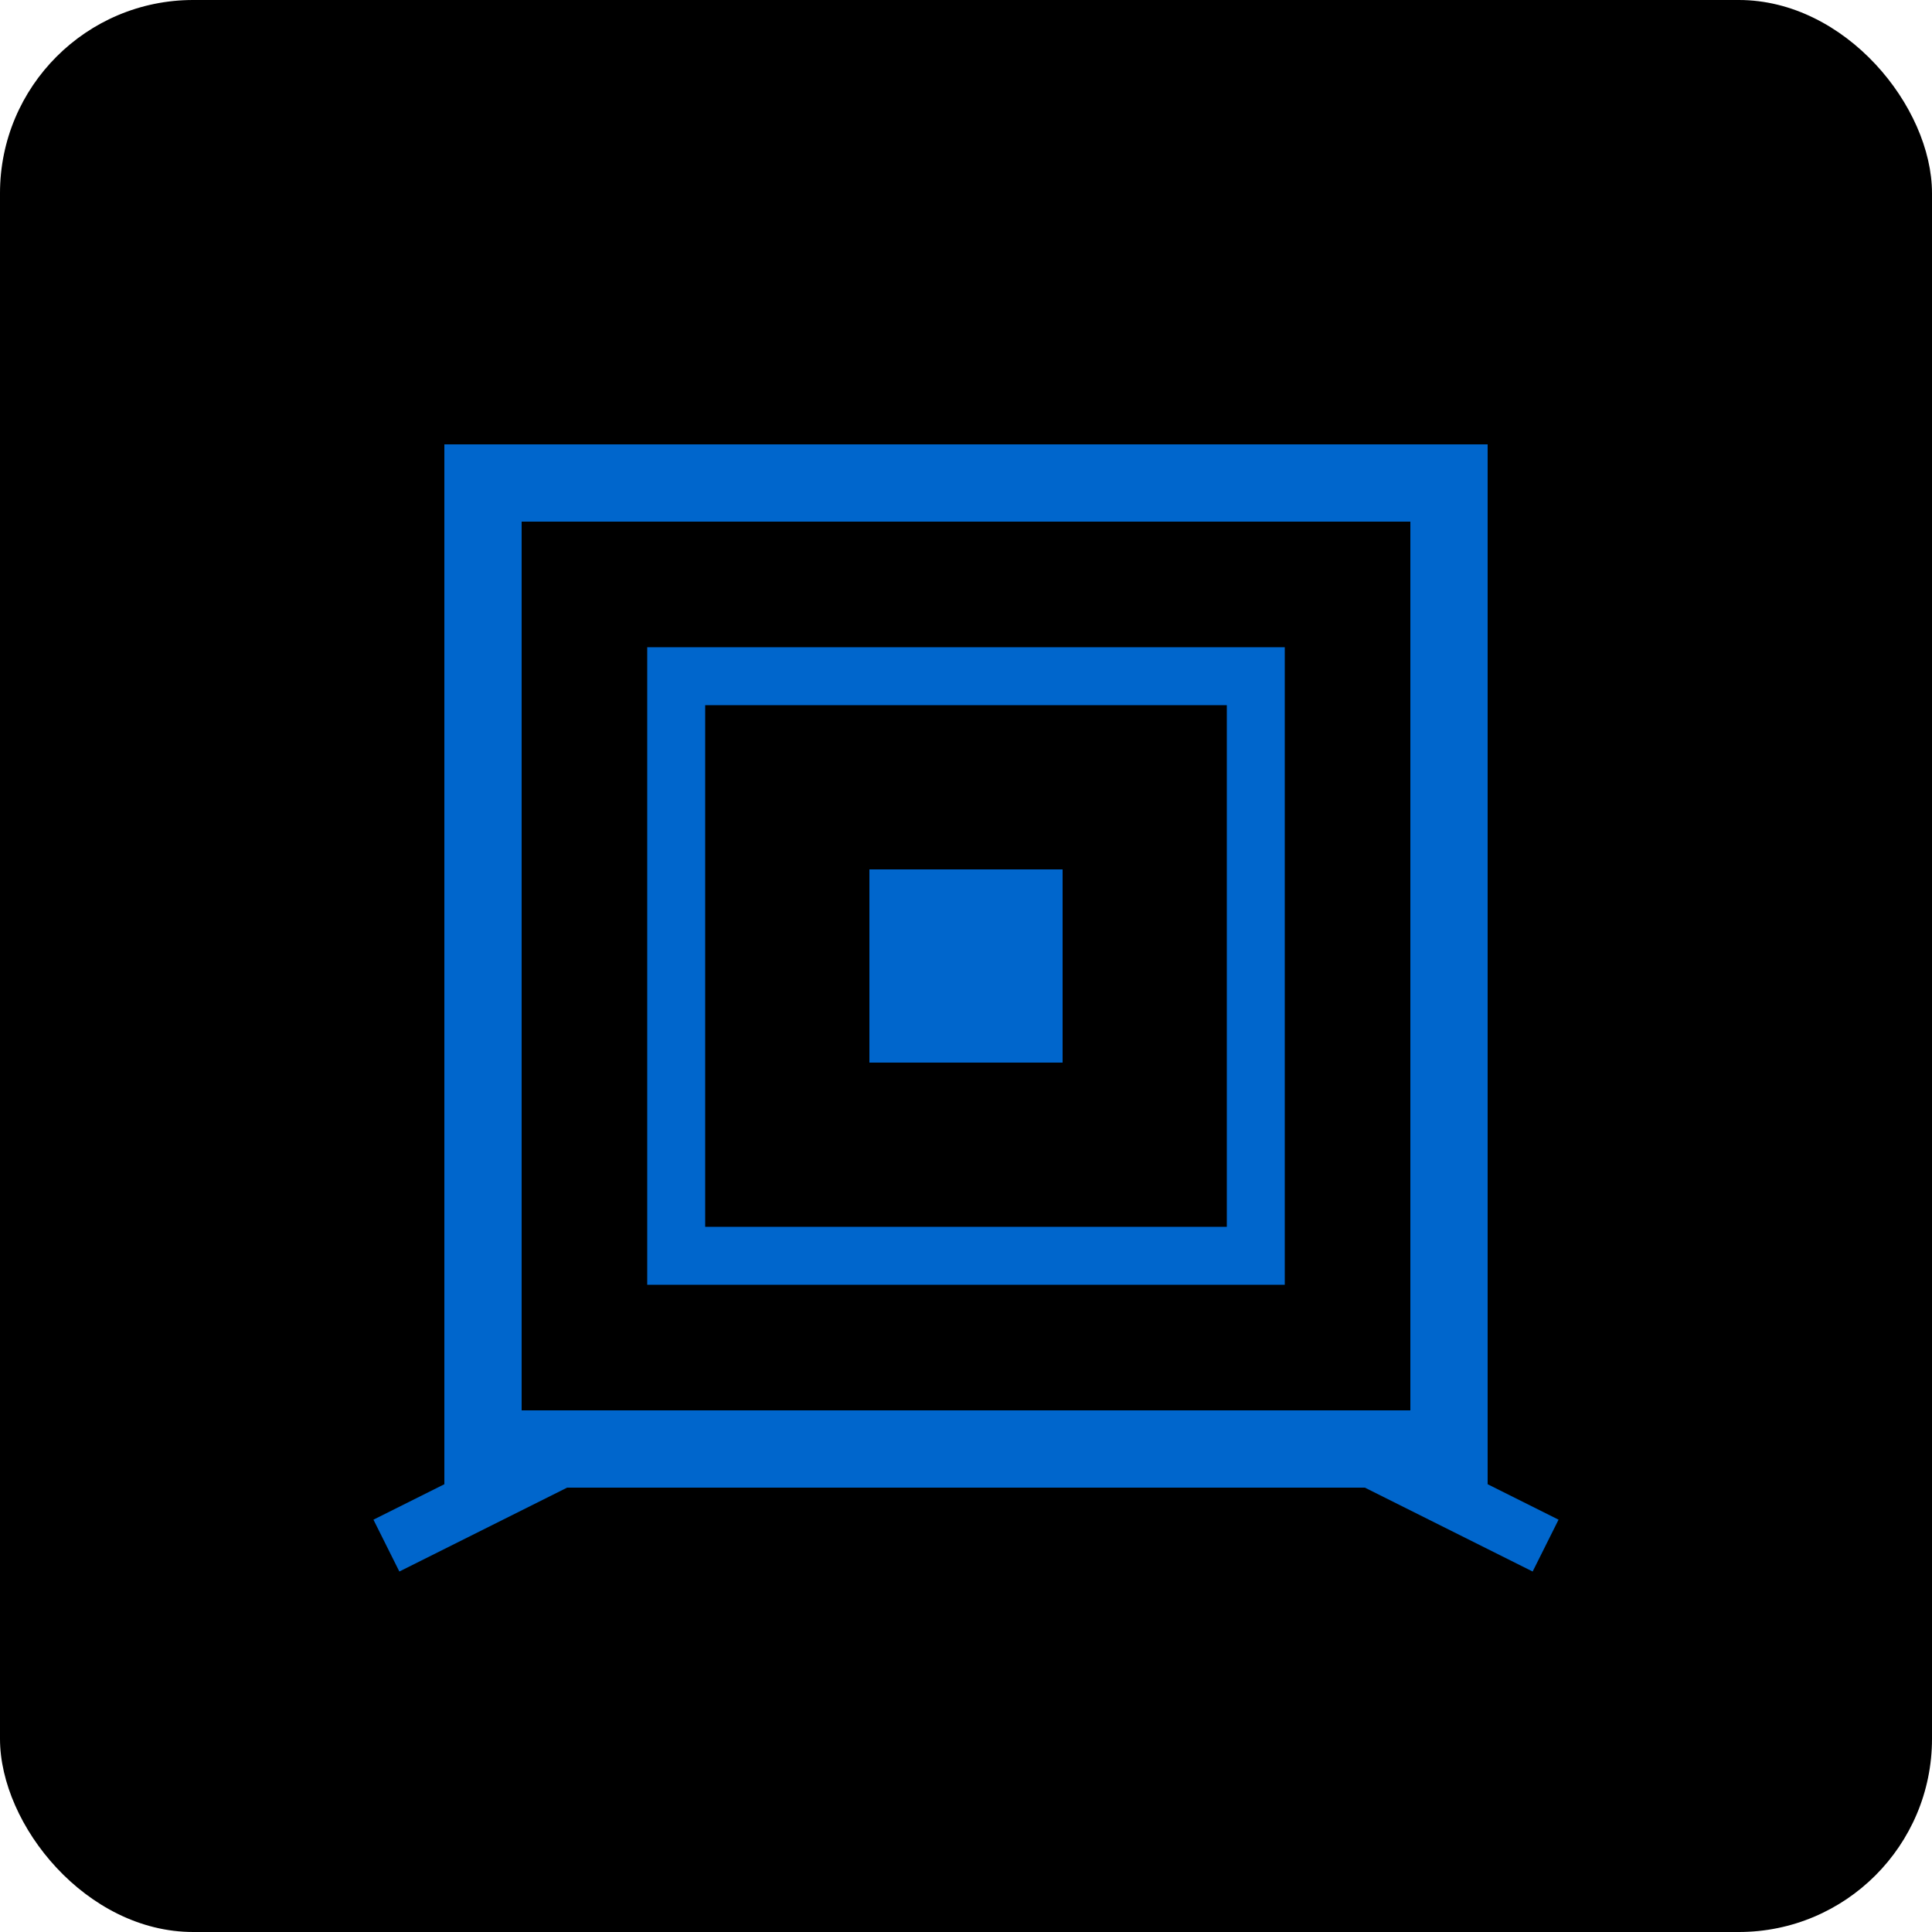 <svg width="100" height="100" viewBox="0 0 100 100" fill="none" xmlns="http://www.w3.org/2000/svg">
  <rect width="100" height="100" rx="10" fill="black"/>
  <path d="M25 25H75V75H25V25Z" stroke="#0066CC" stroke-width="4"/>
  <path d="M35 35H65V65H35V35Z" stroke="#0066CC" stroke-width="3"/>
  <path d="M45 45H55V55H45V45Z" fill="#0066CC"/>
  <path d="M20 80L30 75H70L80 80" stroke="#0066CC" stroke-width="3"/>
</svg> 